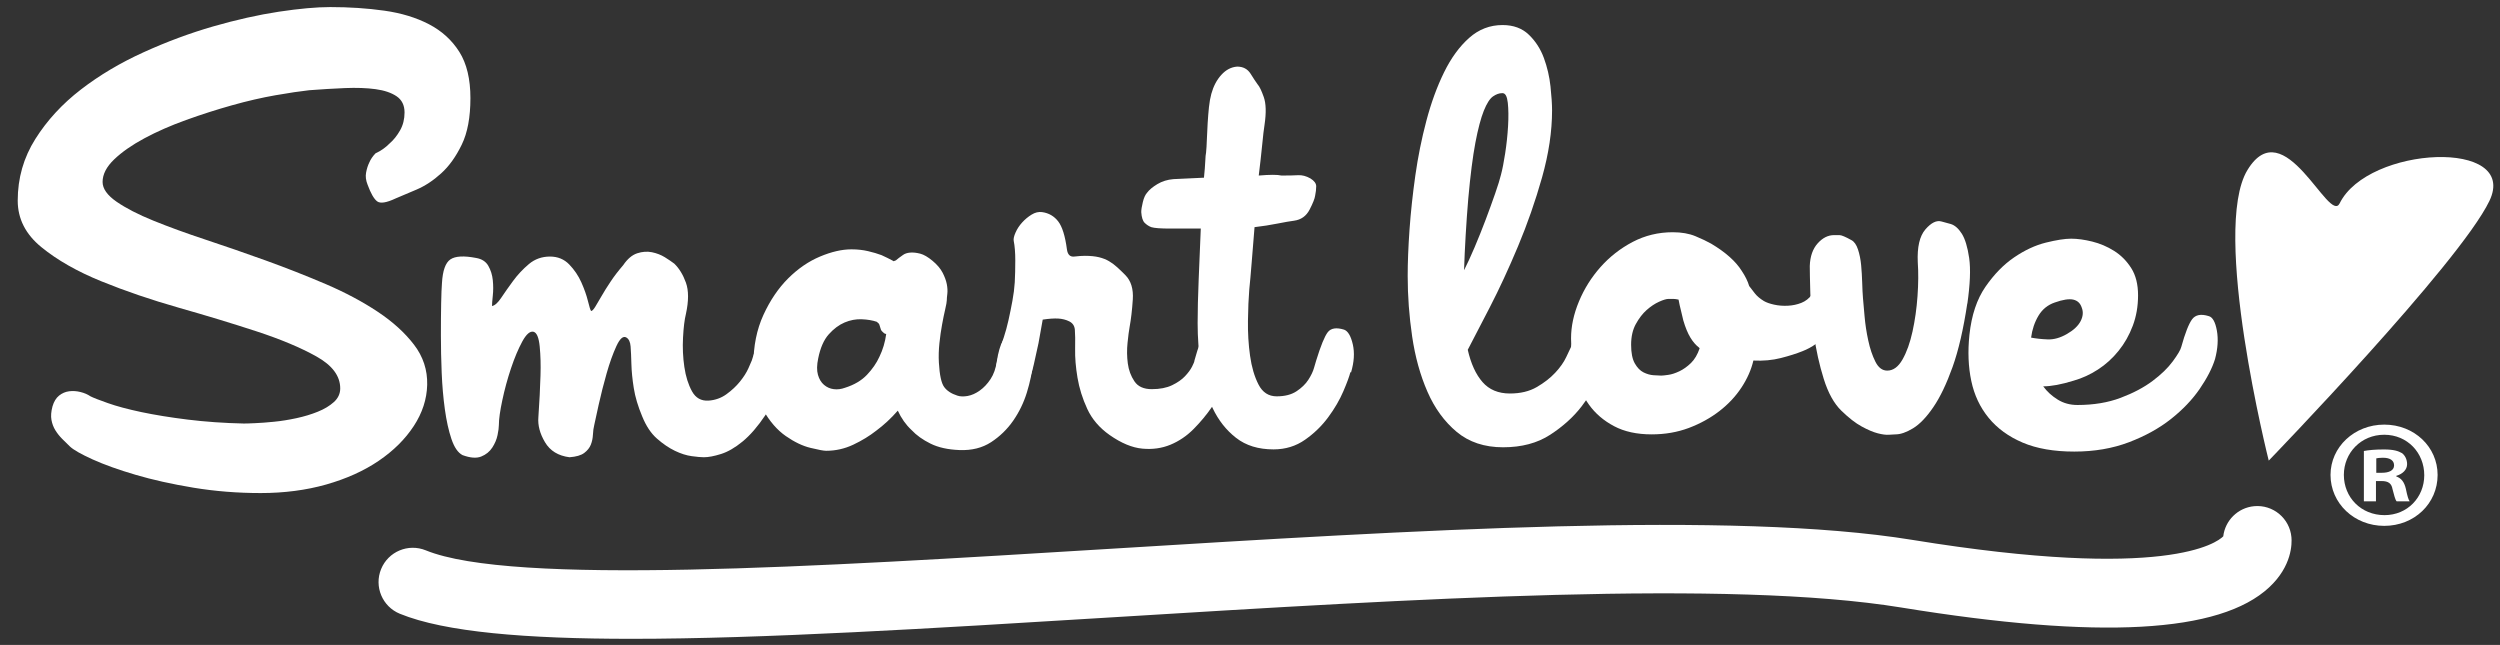 <?xml version="1.0" encoding="utf-8"?>
<!-- Generator: Adobe Illustrator 16.0.0, SVG Export Plug-In . SVG Version: 6.00 Build 0)  -->
<!DOCTYPE svg PUBLIC "-//W3C//DTD SVG 1.1//EN" "http://www.w3.org/Graphics/SVG/1.1/DTD/svg11.dtd">
<svg version="1.1" id="Layer_1" xmlns="http://www.w3.org/2000/svg" xmlns:xlink="http://www.w3.org/1999/xlink" x="0px" y="0px"
	 width="373.61px" height="96.38px" viewBox="0 0 373.61 96.38" enable-background="new 0 0 373.61 96.38" xml:space="preserve">
<rect x="0" y="0" width="373.61" height="96.38" fill="#333333" stroke="none"/>
<path fill="#FFFFFF" d="M70.302,14.662c0,2.858-0.432,5.182-1.299,6.961c-0.867,1.79-1.89,3.217-3.073,4.285
	c-1.181,1.074-2.402,1.875-3.661,2.416c-1.261,0.534-2.311,0.977-3.152,1.335c-1.365,0.644-2.282,0.788-2.756,0.43
	c-0.473-0.357-0.943-1.178-1.418-2.463c-0.262-0.645-0.341-1.251-0.235-1.821c0.104-0.571,0.263-1.073,0.471-1.5
	c0.211-0.498,0.525-0.964,0.947-1.396c0.786-0.353,1.494-0.854,2.127-1.499c0.575-0.498,1.088-1.141,1.536-1.929
	c0.444-0.784,0.668-1.676,0.668-2.677c0-1.068-0.395-1.875-1.181-2.411c-0.788-0.533-1.838-0.891-3.15-1.068
	c-1.314-0.181-2.835-0.231-4.567-0.163c-1.733,0.073-3.519,0.181-5.357,0.322c-1.312,0.145-2.991,0.393-5.04,0.751
	c-2.046,0.359-4.211,0.857-6.496,1.5c-2.284,0.643-4.569,1.372-6.851,2.197c-2.283,0.819-4.358,1.73-6.223,2.73
	c-1.864,1.001-3.375,2.053-4.528,3.157c-1.157,1.11-1.732,2.233-1.732,3.375c0,1.001,0.695,1.984,2.086,2.95
	c1.391,0.959,3.229,1.91,5.513,2.835c2.286,0.928,4.884,1.875,7.798,2.839c2.913,0.966,5.906,2.002,8.978,3.108
	c3.071,1.109,6.062,2.287,8.978,3.532c2.912,1.25,5.5,2.628,7.756,4.127c2.256,1.499,4.068,3.144,5.433,4.928
	c1.367,1.785,2.021,3.786,1.968,5.998c-0.052,2.142-0.721,4.199-2.006,6.159c-1.289,1.967-3.033,3.698-5.239,5.196
	c-2.204,1.499-4.817,2.677-7.834,3.538c-3.021,0.855-6.29,1.281-9.808,1.281c-3.464,0-6.808-0.268-10.04-0.801
	c-3.229-0.536-6.117-1.179-8.663-1.931c-2.547-0.747-4.687-1.517-6.419-2.3c-1.732-0.789-2.862-1.429-3.386-1.931
	c-0.368-0.357-0.749-0.729-1.144-1.124c-0.392-0.395-0.733-0.819-1.023-1.286c-0.287-0.462-0.484-0.982-0.589-1.554
	c-0.106-0.57-0.054-1.251,0.157-2.034c0.211-0.716,0.539-1.249,0.984-1.607c0.447-0.357,0.946-0.571,1.499-0.643
	c0.549-0.067,1.113-0.037,1.691,0.109c0.577,0.139,1.075,0.357,1.497,0.642c0.418,0.215,1.286,0.554,2.598,1.015
	c1.312,0.467,2.98,0.911,5,1.342c2.021,0.425,4.333,0.802,6.93,1.123c2.601,0.321,5.396,0.521,8.389,0.588
	c0.315,0,0.879-0.013,1.692-0.054c0.812-0.032,1.759-0.104,2.835-0.213c1.076-0.104,2.192-0.286,3.347-0.534
	c1.155-0.249,2.218-0.572,3.189-0.966c0.972-0.39,1.773-0.874,2.403-1.444c0.629-0.571,0.945-1.251,0.945-2.038
	c0-1.853-1.183-3.443-3.545-4.766c-2.362-1.323-5.343-2.573-8.938-3.751c-3.598-1.177-7.468-2.355-11.616-3.532
	c-4.149-1.179-8.021-2.5-11.616-3.963c-3.596-1.464-6.578-3.162-8.939-5.091c-2.363-1.925-3.543-4.244-3.543-6.962
	c0-3.357,0.88-6.428,2.638-9.214c1.757-2.785,4.029-5.25,6.812-7.392c2.782-2.143,5.906-3.995,9.372-5.567
	c3.465-1.573,6.93-2.859,10.396-3.859c3.465-0.996,6.733-1.73,9.806-2.197c3.07-0.462,5.629-0.692,7.677-0.692
	c2.834,0,5.525,0.175,8.07,0.534c2.548,0.357,4.78,1.038,6.696,2.035c1.916,1,3.426,2.377,4.53,4.125
	C69.75,9.502,70.302,11.808,70.302,14.662"/>
<path fill="#FFFFFF" d="M117.473,55.479c-0.944,2.713-1.98,4.91-3.109,6.586c-1.128,1.681-2.257,2.985-3.388,3.915
	c-1.128,0.927-2.203,1.547-3.226,1.869c-1.024,0.322-1.879,0.484-2.559,0.484c-0.423,0-1.027-0.054-1.812-0.162
	c-0.789-0.104-1.63-0.372-2.521-0.801c-0.894-0.433-1.786-1.035-2.677-1.822c-0.896-0.783-1.63-1.894-2.208-3.32
	c-0.629-1.5-1.051-2.908-1.258-4.231c-0.211-1.321-0.328-2.518-0.356-3.592c-0.027-1.067-0.066-1.943-0.118-2.622
	c-0.052-0.68-0.263-1.122-0.629-1.341c-0.474-0.284-0.972,0.146-1.497,1.286c-0.525,1.142-1.011,2.5-1.457,4.071
	c-0.447,1.573-0.841,3.126-1.184,4.662c-0.341,1.535-0.563,2.55-0.666,3.053c-0.107,0.427-0.174,0.91-0.198,1.445
	c-0.027,0.535-0.13,1.037-0.315,1.5c-0.185,0.466-0.511,0.874-0.984,1.231c-0.474,0.357-1.208,0.57-2.204,0.643
	c-1.683-0.213-2.903-0.963-3.663-2.25c-0.763-1.287-1.092-2.533-0.985-3.752c0.157-2.282,0.263-4.353,0.315-6.21
	c0.052-1.57,0.01-3.017-0.118-4.339c-0.131-1.323-0.431-2.052-0.906-2.196c-0.525-0.142-1.088,0.339-1.694,1.443
	c-0.602,1.11-1.167,2.452-1.691,4.019c-0.525,1.571-0.958,3.161-1.298,4.771c-0.343,1.604-0.514,2.835-0.514,3.695
	c0,0.359-0.065,0.856-0.197,1.5c-0.131,0.643-0.394,1.269-0.788,1.875c-0.393,0.604-0.944,1.051-1.653,1.336
	c-0.71,0.285-1.642,0.213-2.795-0.213c-0.684-0.357-1.233-1.16-1.656-2.41c-0.419-1.249-0.748-2.73-0.984-4.447
	c-0.236-1.711-0.394-3.534-0.473-5.464c-0.08-1.928-0.117-3.781-0.117-5.57c0-1.785,0.011-3.375,0.038-4.766
	c0.026-1.395,0.067-2.409,0.12-3.052c0.105-1.858,0.523-3.036,1.26-3.539c0.733-0.498,2.019-0.569,3.859-0.212
	c0.837,0.146,1.443,0.534,1.811,1.178c0.366,0.643,0.589,1.359,0.668,2.142c0.08,0.788,0.08,1.554,0,2.306
	c-0.079,0.748-0.118,1.269-0.118,1.554c0.419-0.072,0.88-0.484,1.377-1.232c0.5-0.752,1.09-1.59,1.773-2.519
	c0.682-0.928,1.47-1.767,2.362-2.519c0.894-0.748,1.941-1.123,3.15-1.123c1.156,0,2.114,0.394,2.875,1.177
	c0.761,0.789,1.367,1.681,1.812,2.677c0.446,1.001,0.774,1.929,0.985,2.786c0.209,0.856,0.366,1.358,0.471,1.499
	c0.158,0,0.367-0.214,0.629-0.643c0.263-0.427,0.577-0.966,0.947-1.604c0.367-0.645,0.813-1.359,1.339-2.143
	c0.521-0.789,1.153-1.609,1.888-2.465c0.629-0.928,1.325-1.517,2.088-1.771c0.761-0.249,1.494-0.299,2.204-0.158
	c0.71,0.145,1.351,0.393,1.929,0.748c0.578,0.361,1.051,0.683,1.419,0.963c0.735,0.717,1.311,1.663,1.733,2.841
	c0.42,1.177,0.42,2.731,0,4.662c-0.213,0.855-0.355,2.032-0.434,3.532c-0.08,1.499-0.014,2.967,0.197,4.395
	c0.208,1.432,0.591,2.641,1.142,3.642c0.552,1.001,1.379,1.463,2.48,1.392c0.998-0.07,1.892-0.391,2.679-0.962
	c0.785-0.57,1.456-1.195,2.006-1.876c0.553-0.679,0.972-1.341,1.262-1.983c0.288-0.644,0.458-1.033,0.511-1.177
	c0.63-2.144,1.232-3.516,1.812-4.122c0.576-0.607,1.442-0.734,2.598-0.376c0.578,0.213,0.958,0.982,1.142,2.301
	c0.183,1.322,0.065,2.591-0.353,3.805H117.473z"/>
<path fill="#FFFFFF" d="M153.229,49.155c0.473,0.146,0.812,0.697,1.023,1.661c0.209,0.966,0.25,2.125,0.118,3.483
	c-0.131,1.356-0.433,2.805-0.905,4.34c-0.471,1.536-1.156,2.944-2.048,4.231c-0.891,1.282-1.995,2.355-3.306,3.212
	c-1.314,0.854-2.888,1.25-4.727,1.177c-1.733-0.067-3.176-0.389-4.331-0.965c-1.155-0.571-2.101-1.245-2.836-2.034
	c-0.841-0.783-1.524-1.748-2.047-2.89c-0.999,1.142-2.074,2.143-3.23,2.999c-0.996,0.783-2.14,1.481-3.425,2.089
	c-1.288,0.606-2.638,0.911-4.056,0.911c-0.37,0-1.142-0.143-2.324-0.433c-1.18-0.28-2.414-0.873-3.699-1.766
	c-1.286-0.893-2.418-2.197-3.387-3.908c-0.974-1.713-1.459-3.964-1.459-6.75s0.499-5.268,1.498-7.447
	c0.996-2.173,2.232-3.999,3.7-5.462c1.47-1.463,3.058-2.55,4.766-3.265c1.705-0.716,3.268-1.075,4.686-1.075
	c0.892,0,1.719,0.091,2.479,0.269c0.761,0.181,1.432,0.375,2.009,0.593c0.631,0.285,1.207,0.571,1.732,0.856
	c0.052,0.072,0.131,0.072,0.236,0c0.106,0,0.315-0.146,0.632-0.431c0.104-0.067,0.301-0.212,0.588-0.425
	c0.288-0.218,0.656-0.339,1.103-0.376c0.446-0.036,0.945,0.018,1.497,0.158c0.552,0.145,1.167,0.503,1.851,1.074
	c0.682,0.571,1.182,1.16,1.497,1.766c0.315,0.608,0.523,1.178,0.63,1.712c0.104,0.54,0.128,1.021,0.079,1.45
	c-0.054,0.426-0.079,0.748-0.079,0.96c0,0.218-0.08,0.661-0.236,1.342c-0.159,0.679-0.317,1.445-0.473,2.305
	c-0.159,0.857-0.29,1.785-0.396,2.781c-0.105,1.001-0.131,1.967-0.079,2.895c0.105,1.857,0.367,3.072,0.789,3.643
	c0.419,0.576,1.075,1,1.967,1.286c0.421,0.146,0.935,0.159,1.536,0.055c0.605-0.109,1.208-0.376,1.812-0.807
	c0.603-0.426,1.142-0.996,1.615-1.712c0.473-0.712,0.788-1.608,0.944-2.677c0.21-1.359,0.511-2.392,0.905-3.108
	c0.396-0.714,0.789-1.213,1.183-1.498c0.394-0.286,0.787-0.413,1.18-0.376C152.638,49.032,152.967,49.087,153.229,49.155
	 M132.438,49.907c-0.105,0-0.211-0.036-0.314-0.11c-0.263-0.211-0.421-0.389-0.474-0.533c-0.104-0.358-0.184-0.606-0.235-0.748
	c-0.052-0.146-0.187-0.285-0.395-0.431c-0.629-0.213-1.376-0.339-2.245-0.375c-0.864-0.037-1.718,0.127-2.559,0.484
	c-0.84,0.359-1.628,0.947-2.362,1.768c-0.735,0.82-1.26,2.02-1.576,3.588c-0.211,1-0.224,1.82-0.039,2.463
	c0.184,0.644,0.484,1.142,0.906,1.5c0.418,0.357,0.905,0.575,1.456,0.643c0.554,0.072,1.115,0,1.694-0.213
	c1.364-0.43,2.453-1.073,3.269-1.93c0.811-0.855,1.427-1.748,1.85-2.676C131.937,52.264,132.279,51.12,132.438,49.907"/>
<path fill="#FFFFFF" d="M183.706,55.69c-0.104,0.432-0.382,1.124-0.826,2.089c-0.449,0.965-1.052,2.003-1.812,3.107
	c-0.763,1.109-1.653,2.179-2.677,3.216c-1.023,1.033-2.18,1.82-3.464,2.355c-1.289,0.535-2.693,0.734-4.216,0.589
	c-1.521-0.141-3.15-0.82-4.883-2.034c-1.521-1.073-2.638-2.372-3.347-3.914c-0.707-1.53-1.193-3.083-1.456-4.655
	c-0.263-1.572-0.381-3.004-0.354-4.284c0.025-1.288,0.012-2.252-0.041-2.896c-0.052-0.57-0.328-0.978-0.827-1.232
	c-0.498-0.25-1.051-0.39-1.654-0.425c-0.604-0.036-1.379,0.017-2.322,0.158c-0.211,1.142-0.422,2.325-0.631,3.533
	c-0.211,1.001-0.445,2.075-0.709,3.218c-0.263,1.142-0.577,2.104-0.945,2.893c-0.683,1.642-1.338,2.502-1.969,2.569
	c-0.631,0.072-1.313-0.25-2.048-0.965c-0.419-0.354-0.667-0.856-0.748-1.499c-0.079-0.644-0.079-1.319,0-2.034
	c0.08-0.715,0.198-1.376,0.355-1.985c0.157-0.602,0.288-1.087,0.392-1.444c0.106-0.43,0.276-1,0.511-1.712
	c0.238-0.716,0.46-1.534,0.672-2.464c0.207-0.928,0.404-1.893,0.589-2.893c0.184-0.997,0.302-1.931,0.354-2.787
	c0.053-0.996,0.079-2.088,0.079-3.266c0-1.177-0.079-2.16-0.235-2.943c-0.055-0.286,0.039-0.698,0.273-1.232
	c0.238-0.54,0.564-1.038,0.986-1.503c0.419-0.463,0.892-0.857,1.418-1.179c0.522-0.321,1.048-0.444,1.574-0.371
	c0.998,0.14,1.797,0.607,2.401,1.391c0.603,0.788,1.036,2.179,1.301,4.176c0.104,0.788,0.471,1.146,1.103,1.075
	c0.63-0.074,1.153-0.11,1.575-0.11c0.841,0,1.549,0.073,2.126,0.213c0.578,0.145,1.076,0.34,1.497,0.594
	c0.419,0.249,0.827,0.552,1.222,0.91c0.391,0.358,0.799,0.747,1.22,1.177c0.838,0.856,1.207,2.07,1.101,3.642
	c-0.104,1.572-0.263,2.932-0.472,4.072c-0.106,0.57-0.21,1.373-0.314,2.41c-0.106,1.033-0.092,2.052,0.039,3.052
	c0.131,1.001,0.459,1.894,0.986,2.678c0.523,0.789,1.39,1.178,2.598,1.178c1.206,0,2.216-0.195,3.032-0.588
	c0.813-0.391,1.457-0.84,1.93-1.342c0.471-0.498,0.827-0.978,1.063-1.444c0.236-0.463,0.354-0.766,0.354-0.911
	c0.579-2.143,1.141-3.551,1.693-4.229c0.553-0.681,1.403-0.838,2.559-0.485c0.578,0.146,0.985,0.86,1.221,2.142
	C184.218,52.585,184.125,54.051,183.706,55.69"/>
<path fill="#FFFFFF" d="M201.818,55.583c-0.159,0.643-0.512,1.608-1.065,2.896c-0.55,1.286-1.297,2.572-2.244,3.853
	c-0.943,1.287-2.099,2.414-3.465,3.375c-1.365,0.965-2.939,1.451-4.724,1.451c-2.259,0-4.121-0.572-5.593-1.719
	c-1.469-1.141-2.637-2.622-3.503-4.444c-0.868-1.819-1.457-3.858-1.774-6.104c-0.313-2.252-0.471-4.448-0.471-6.591
	c0-1.857,0.053-4.049,0.158-6.586c0.105-2.537,0.211-5.051,0.313-7.556h-4.564c-1.418,0-2.364-0.067-2.836-0.212
	c-0.367-0.141-0.695-0.358-0.986-0.643c-0.287-0.285-0.457-0.82-0.511-1.603c0-0.357,0.079-0.861,0.237-1.504
	c0.156-0.638,0.367-1.105,0.631-1.391c0.313-0.431,0.826-0.856,1.534-1.287c0.709-0.425,1.509-0.674,2.4-0.748l4.569-0.216
	c0.104-0.997,0.169-1.821,0.196-2.464c0.025-0.644,0.066-1.07,0.118-1.283c0.053-0.502,0.091-1.141,0.118-1.929
	c0.027-0.784,0.067-1.608,0.12-2.464c0.05-0.857,0.118-1.663,0.195-2.411c0.08-0.752,0.198-1.408,0.355-1.983
	c0.315-1.142,0.813-2.087,1.497-2.835c0.682-0.753,1.468-1.165,2.363-1.232c0.893,0,1.56,0.357,2.009,1.069
	c0.444,0.715,0.8,1.25,1.062,1.607c0.264,0.286,0.564,0.911,0.906,1.876c0.34,0.964,0.381,2.337,0.117,4.122
	c-0.104,0.643-0.223,1.644-0.352,2.998c-0.134,1.359-0.305,2.895-0.516,4.607c1.682-0.141,2.81-0.141,3.389,0
	c1.049,0,1.875-0.013,2.48-0.05c0.602-0.036,1.221,0.123,1.85,0.48c0.578,0.356,0.868,0.751,0.868,1.177
	c0,0.431-0.056,0.893-0.159,1.396c-0.052,0.425-0.328,1.123-0.826,2.088c-0.5,0.965-1.273,1.517-2.324,1.659
	c-0.576,0.071-1.404,0.217-2.479,0.429c-1.079,0.214-2.22,0.394-3.427,0.535c-0.156,1.93-0.301,3.713-0.434,5.359
	c-0.13,1.644-0.248,2.962-0.353,3.962c-0.106,1.287-0.172,2.836-0.197,4.661c-0.027,1.821,0.078,3.569,0.315,5.246
	c0.235,1.681,0.656,3.107,1.259,4.286c0.603,1.182,1.509,1.77,2.718,1.77c1.208,0,2.19-0.249,2.953-0.75
	c0.759-0.499,1.351-1.07,1.772-1.714c0.417-0.643,0.708-1.25,0.866-1.822c0.156-0.569,0.26-0.927,0.315-1.071
	c0.683-2.211,1.259-3.625,1.732-4.231c0.471-0.606,1.284-0.733,2.441-0.376c0.574,0.213,1.01,0.946,1.298,2.197
	c0.289,1.249,0.197,2.662-0.274,4.229L201.818,55.583z"/>
<path fill="#FFFFFF" d="M239.98,53.775c-0.106,0.285-0.433,1.124-0.985,2.518c-0.55,1.392-1.431,2.874-2.638,4.444
	c-1.207,1.571-2.771,2.984-4.685,4.23c-1.917,1.251-4.267,1.877-7.05,1.877s-5.091-0.771-6.931-2.303
	c-1.836-1.535-3.296-3.538-4.369-6.002c-1.077-2.464-1.838-5.214-2.284-8.248c-0.446-3.035-0.668-6.052-0.668-9.05
	c0-1.998,0.089-4.303,0.273-6.913c0.184-2.604,0.475-5.299,0.867-8.085c0.394-2.786,0.944-5.518,1.653-8.194
	c0.709-2.681,1.587-5.091,2.639-7.234c1.049-2.142,2.297-3.854,3.742-5.14c1.442-1.287,3.108-1.931,5.001-1.931
	c1.625,0,2.938,0.484,3.935,1.45c0.998,0.96,1.747,2.125,2.245,3.479c0.498,1.359,0.827,2.768,0.985,4.231
	c0.156,1.467,0.236,2.662,0.236,3.592c0,3.143-0.499,6.477-1.495,10.015c-0.999,3.533-2.195,6.962-3.586,10.283
	c-1.39,3.319-2.794,6.36-4.213,9.109c-1.417,2.749-2.52,4.875-3.306,6.374c0.472,2.068,1.206,3.677,2.203,4.817
	c0.998,1.143,2.362,1.713,4.095,1.713c1.577,0,2.914-0.321,4.018-0.964c1.103-0.64,2.021-1.354,2.757-2.144
	c0.733-0.783,1.286-1.566,1.653-2.355c0.367-0.783,0.603-1.286,0.708-1.499c0.578-2.07,1.129-3.443,1.654-4.123
	c0.525-0.679,1.365-0.843,2.521-0.484c0.577,0.145,0.985,0.843,1.22,2.087c0.237,1.251,0.146,2.701-0.275,4.342L239.98,53.775z
	 M224.467,13.923c-0.421,0-0.868,0.159-1.339,0.48c-0.474,0.322-0.933,1.038-1.379,2.142c-0.445,1.111-0.866,2.7-1.26,4.771
	c-0.394,2.07-0.748,4.855-1.064,8.357c-0.156,1.857-0.287,3.692-0.392,5.518c-0.106,1.819-0.186,3.55-0.238,5.195
	c0.474-0.93,0.997-2.076,1.577-3.43c0.575-1.359,1.127-2.732,1.653-4.126c0.524-1.392,0.996-2.696,1.418-3.909
	c0.419-1.214,0.71-2.143,0.864-2.787c0.213-0.784,0.422-1.857,0.631-3.21c0.209-1.359,0.354-2.714,0.434-4.073
	c0.078-1.354,0.066-2.518-0.039-3.482c-0.104-0.966-0.368-1.446-0.786-1.446H224.467z"/>
<path fill="#FFFFFF" d="M276.051,40.168c0.314,0.43,0.42,1.196,0.314,2.307c-0.105,1.104-0.433,2.301-0.985,3.586
	c-0.551,1.288-1.325,2.538-2.323,3.75c-0.997,1.216-2.231,2.106-3.701,2.678c-0.893,0.358-1.969,0.698-3.229,1.02
	c-1.26,0.322-2.625,0.444-4.095,0.372c-0.315,1.358-0.906,2.699-1.771,4.018c-0.867,1.323-1.968,2.5-3.308,3.537
	c-1.34,1.033-2.862,1.875-4.567,2.519c-1.708,0.64-3.558,0.96-5.553,0.96c-2.204,0-4.084-0.406-5.631-1.231
	c-1.549-0.82-2.795-1.888-3.741-3.211c-0.944-1.323-1.629-2.841-2.048-4.554c-0.422-1.716-0.63-3.501-0.63-5.357
	c0-1.785,0.395-3.624,1.183-5.517c0.787-1.89,1.861-3.606,3.228-5.142s2.967-2.785,4.804-3.75c1.839-0.96,3.832-1.446,5.986-1.446
	c1.312,0,2.441,0.199,3.386,0.59c0.946,0.393,1.732,0.769,2.362,1.123c2.153,1.286,3.676,2.646,4.567,4.073
	c0.526,0.788,0.893,1.535,1.104,2.251c0.263,0.357,0.552,0.734,0.867,1.123c0.314,0.394,0.758,0.771,1.338,1.124
	c0.367,0.218,0.878,0.394,1.535,0.54c0.654,0.145,1.34,0.194,2.047,0.159c0.709-0.036,1.378-0.177,2.009-0.426
	s1.153-0.661,1.576-1.232c1.207-1.572,2.257-2.786,3.148-3.641C274.816,39.524,275.524,39.457,276.051,40.168 M253.921,51.954
	c-0.474-0.358-0.906-0.855-1.299-1.499c-0.396-0.645-0.747-1.5-1.063-2.573c-0.106-0.498-0.224-1.001-0.356-1.5
	c-0.131-0.498-0.248-1.033-0.353-1.607c-0.315-0.068-0.579-0.104-0.787-0.104h-0.71c-0.315,0-0.788,0.139-1.418,0.425
	c-0.63,0.285-1.248,0.697-1.851,1.232c-0.604,0.535-1.14,1.232-1.614,2.088c-0.474,0.857-0.709,1.893-0.709,3.107
	s0.184,2.143,0.55,2.786c0.367,0.644,0.802,1.091,1.301,1.341c0.498,0.248,0.996,0.391,1.496,0.426
	c0.499,0.036,0.879,0.056,1.143,0.056c0.208,0,0.563-0.037,1.065-0.11c0.497-0.067,1.048-0.249,1.652-0.534
	c0.603-0.285,1.18-0.698,1.732-1.232c0.55-0.534,0.982-1.268,1.3-2.196L253.921,51.954z"/>
<path fill="#FFFFFF" d="M294.006,45.309c-0.58,3.86-1.313,7.04-2.205,9.535c-0.894,2.5-1.852,4.503-2.875,6.002
	c-1.024,1.499-2.036,2.555-3.031,3.158c-0.998,0.605-1.865,0.909-2.598,0.909c-0.211,0-0.54,0.019-0.987,0.055
	c-0.445,0.036-1.01-0.036-1.691-0.213c-0.684-0.177-1.485-0.516-2.401-1.02c-0.922-0.497-1.931-1.286-3.033-2.355
	c-1.104-1.072-1.982-2.658-2.64-4.765c-0.656-2.106-1.142-4.284-1.456-6.536c-0.314-2.251-0.5-4.358-0.55-6.318
	c-0.055-1.966-0.079-3.307-0.079-4.018c0.051-1.432,0.445-2.555,1.18-3.375c0.736-0.82,1.55-1.232,2.441-1.232h0.828
	c0.288,0,0.878,0.249,1.771,0.746c0.418,0.218,0.747,0.68,0.985,1.396c0.235,0.711,0.394,1.499,0.473,2.356
	c0.079,0.856,0.13,1.73,0.157,2.622c0.024,0.897,0.065,1.663,0.117,2.306c0.053,0.57,0.13,1.463,0.235,2.676
	c0.105,1.215,0.288,2.429,0.553,3.643c0.261,1.218,0.616,2.269,1.063,3.162c0.444,0.892,1.036,1.341,1.771,1.341
	c0.893,0,1.655-0.554,2.285-1.663c0.629-1.105,1.127-2.5,1.495-4.177c0.368-1.68,0.619-3.446,0.749-5.303
	c0.13-1.858,0.143-3.538,0.038-5.037c-0.104-2.284,0.277-3.928,1.143-4.929c0.866-0.997,1.666-1.391,2.403-1.177
	c0.313,0.072,0.773,0.199,1.378,0.376c0.603,0.18,1.153,0.662,1.654,1.445c0.498,0.788,0.864,2.001,1.103,3.641
	c0.236,1.645,0.143,3.932-0.276,6.858V45.309z"/>
<path fill="#FFFFFF" d="M331.021,53.667c-0.422,1.358-1.184,2.839-2.285,4.447c-1.103,1.603-2.532,3.104-4.291,4.498
	c-1.759,1.392-3.859,2.555-6.301,3.483c-2.44,0.924-5.158,1.391-8.149,1.391c-3.047,0-5.62-0.447-7.72-1.341
	c-2.099-0.893-3.793-2.125-5.08-3.696c-1.286-1.566-2.154-3.406-2.597-5.517c-0.447-2.103-0.539-4.406-0.277-6.908
	c0.314-2.926,1.114-5.318,2.403-7.18c1.284-1.852,2.715-3.32,4.292-4.389c1.574-1.074,3.15-1.803,4.724-2.197
	c1.575-0.389,2.836-0.589,3.779-0.589c0.946,0,1.997,0.146,3.152,0.431c1.154,0.286,2.243,0.748,3.267,1.39
	c1.024,0.644,1.878,1.5,2.561,2.574c0.681,1.069,1.023,2.428,1.023,4.066c0,1.645-0.264,3.162-0.789,4.554
	c-0.524,1.396-1.23,2.645-2.124,3.749c-0.894,1.11-1.918,2.039-3.071,2.786c-1.156,0.753-2.364,1.305-3.623,1.663
	c-1.84,0.57-3.362,0.855-4.569,0.855c0.578,0.788,1.301,1.445,2.167,1.979c0.866,0.54,1.853,0.808,2.953,0.808
	c2.414,0,4.567-0.357,6.458-1.073c1.891-0.712,3.477-1.554,4.763-2.519c1.286-0.96,2.298-1.943,3.034-2.944
	c0.735-1.001,1.154-1.711,1.26-2.143c0.576-2.07,1.114-3.442,1.613-4.123c0.499-0.678,1.327-0.843,2.481-0.484
	c0.578,0.145,0.984,0.856,1.221,2.143C331.531,50.668,331.438,52.099,331.021,53.667 M311.097,45.952
	c-0.212-0.643-0.632-1.032-1.262-1.177c-0.63-0.14-1.55,0-2.757,0.429c-1.051,0.357-1.864,1.015-2.441,1.979
	c-0.577,0.966-0.943,2.056-1.102,3.271c0.736,0.14,1.561,0.231,2.48,0.267c0.917,0.037,1.876-0.231,2.875-0.807
	c0.996-0.569,1.68-1.213,2.047-1.924C311.305,47.275,311.356,46.595,311.097,45.952"/>
<path fill="#FFFFFF" d="M349.647,30.393c-1.577,3.194-8.284-13.998-13.774-4.991c-5.489,9,3.176,43.434,3.176,43.434
	s28.459-29.429,32.971-38.792C376.527,20.686,353.879,21.778,349.647,30.393"/>
<path fill="#FFFFFF" d="M94.382,95.468c-15.762,0-27.912-1.001-34.627-3.746c-2.617-1.071-3.871-4.061-2.801-6.677
	c1.071-2.618,4.055-3.868,6.677-2.801c12.884,5.271,58.181,2.482,101.981-0.209c45.843-2.816,93.252-5.73,120.165-1.354
	c38.044,6.195,45.555,0.4,46.476-0.532c0.274-2.355,2.168-4.279,4.625-4.503c2.813-0.257,5.305,1.82,5.562,4.637
	c0.086,0.948,0.101,4.3-3.324,7.489c-7.358,6.854-25.343,7.84-54.98,3.018c-25.786-4.201-72.608-1.319-117.893,1.463
	C139.067,93.927,113.945,95.468,94.382,95.468 M332.241,81.198V81.2V81.198z"/>
<path fill="#FFFFFF" d="M364.286,70.976c0,4.265-3.467,7.611-7.978,7.611c-4.465,0-8.026-3.347-8.026-7.611
	c0-4.173,3.562-7.52,8.026-7.52C360.819,63.456,364.286,66.803,364.286,70.976 M350.275,70.976c0,3.347,2.565,6.008,6.079,6.008
	c3.42,0,5.937-2.661,5.937-5.963c0-3.347-2.517-6.051-5.982-6.051C352.841,64.97,350.275,67.674,350.275,70.976 M355.072,74.919
	h-1.804v-7.521c0.713-0.138,1.709-0.229,2.991-0.229c1.474,0,2.139,0.229,2.707,0.55c0.427,0.32,0.76,0.917,0.76,1.651
	c0,0.825-0.664,1.467-1.613,1.741v0.093c0.758,0.274,1.187,0.824,1.425,1.833c0.236,1.146,0.38,1.605,0.569,1.881h-1.948
	c-0.237-0.275-0.379-0.963-0.616-1.834c-0.142-0.825-0.617-1.192-1.615-1.192h-0.855V74.919z M355.121,70.654h0.854
	c0.996,0,1.805-0.321,1.805-1.101c0-0.688-0.522-1.146-1.662-1.146c-0.475,0-0.808,0.047-0.997,0.093V70.654z"/>
</svg>
